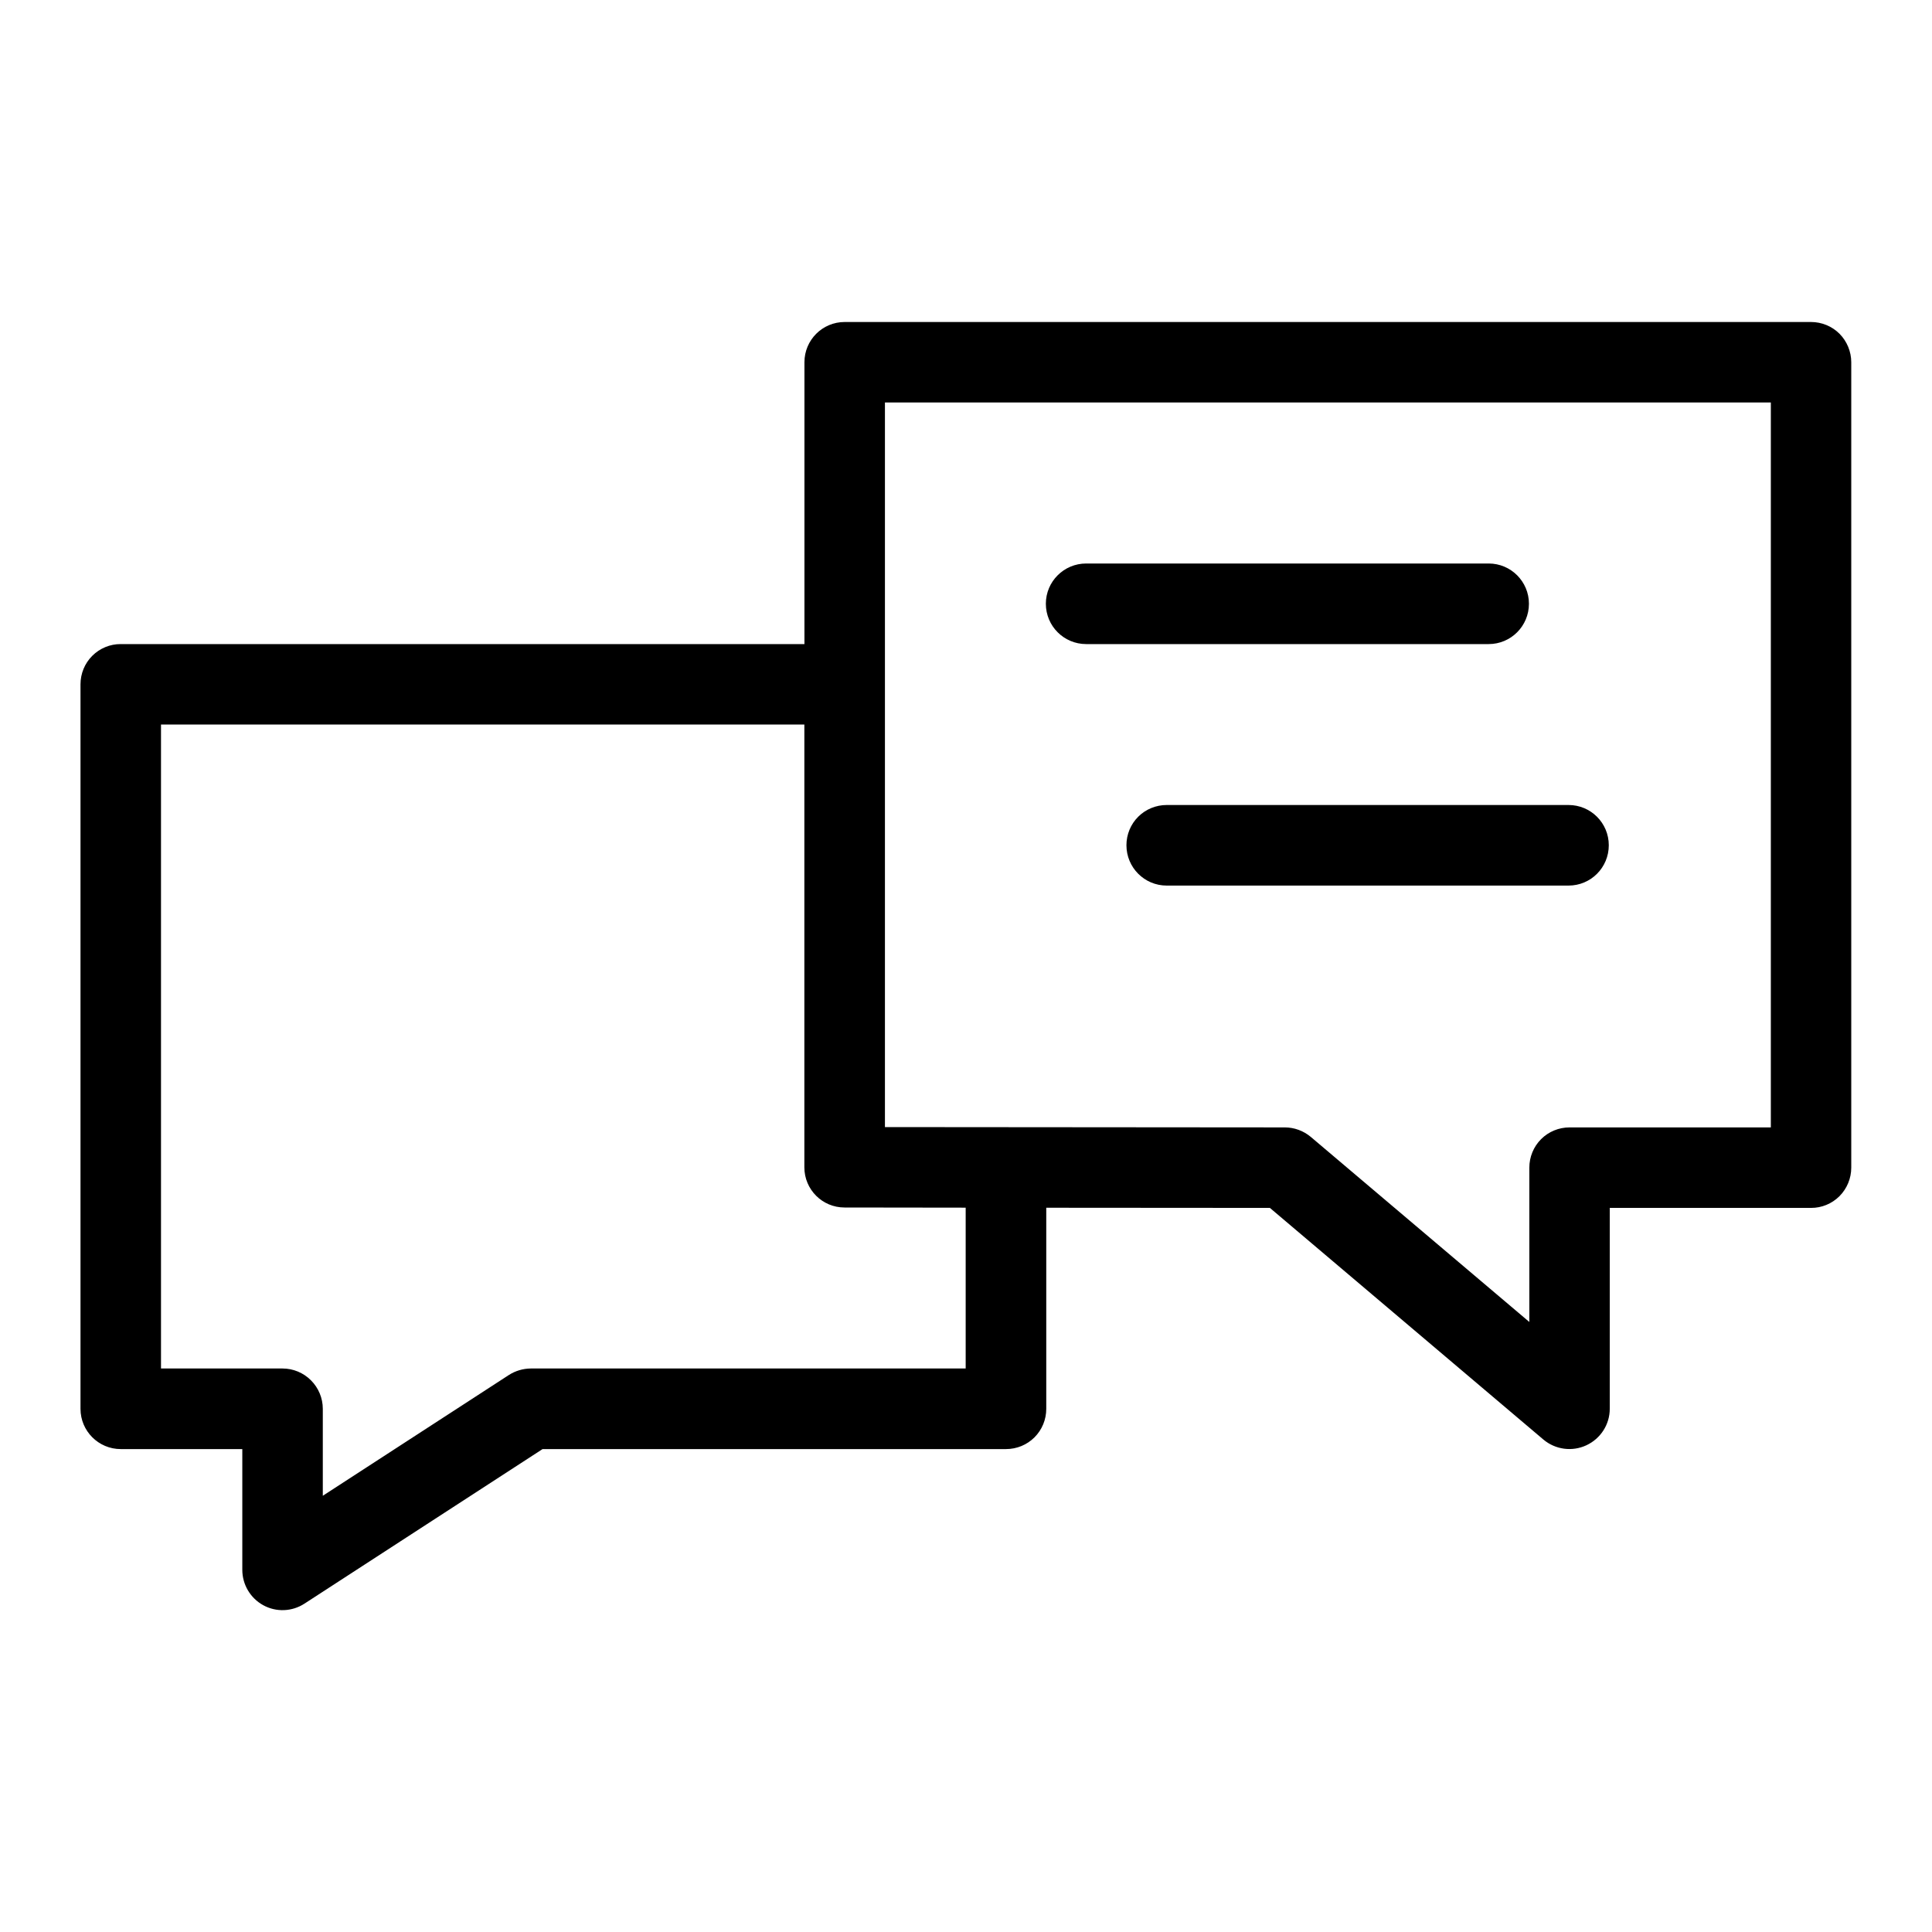 <svg  viewBox="0 0 24 24"  xmlns="http://www.w3.org/2000/svg">
<path d="M13.493 8.001H18.493C18.769 8.001 18.993 7.777 18.993 7.5C18.993 7.224 18.769 7 18.493 7H13.493C13.216 7 12.992 7.224 12.992 7.5C12.992 7.777 13.216 8.001 13.493 8.001Z" />
<path d="M13.993 10.5C13.993 10.776 14.216 11.001 14.493 11.001H19.485C19.762 11.001 19.985 10.777 19.985 10.5C19.985 10.224 19.762 10 19.485 10H14.493C14.361 10 14.233 10.052 14.139 10.146C14.045 10.24 13.993 10.367 13.993 10.5Z" />
<path fill-rule="evenodd" clip-rule="evenodd" d="M10.493 4H22.497C22.629 4 22.757 4.052 22.851 4.146C22.944 4.24 22.997 4.368 22.997 4.5V14.505C22.997 14.638 22.944 14.765 22.851 14.859C22.757 14.953 22.629 15.006 22.497 15.005H19.997V17.501C19.997 17.695 19.883 17.872 19.706 17.954C19.53 18.036 19.322 18.008 19.173 17.883L15.775 15.005L12.997 15.003V17.501C12.997 17.634 12.945 17.761 12.851 17.855C12.757 17.949 12.63 18.001 12.497 18.001H6.74L3.782 19.921C3.628 20.021 3.432 20.029 3.271 19.941C3.11 19.853 3.01 19.684 3.01 19.501V18.001H1.5C1.224 18.001 1 17.777 1 17.501V8.501C1 8.368 1.052 8.241 1.146 8.147C1.24 8.053 1.368 8 1.5 8.001H9.993V4.5C9.993 4.224 10.216 4 10.493 4ZM6.593 17H11.996V15.002L10.491 15C10.215 15 9.992 14.777 9.992 14.5V9H2V17H3.51C3.642 17 3.77 17.053 3.863 17.147C3.957 17.241 4.01 17.368 4.01 17.501V18.581L6.321 17.081C6.402 17.029 6.496 17.001 6.593 17ZM21.998 14.005H19.498C19.365 14.005 19.238 14.057 19.144 14.151C19.05 14.245 18.998 14.373 18.998 14.505V16.422L16.283 14.123C16.192 14.047 16.078 14.005 15.96 14.005L10.993 14.001V5H21.998V14.005Z" />
</svg>
